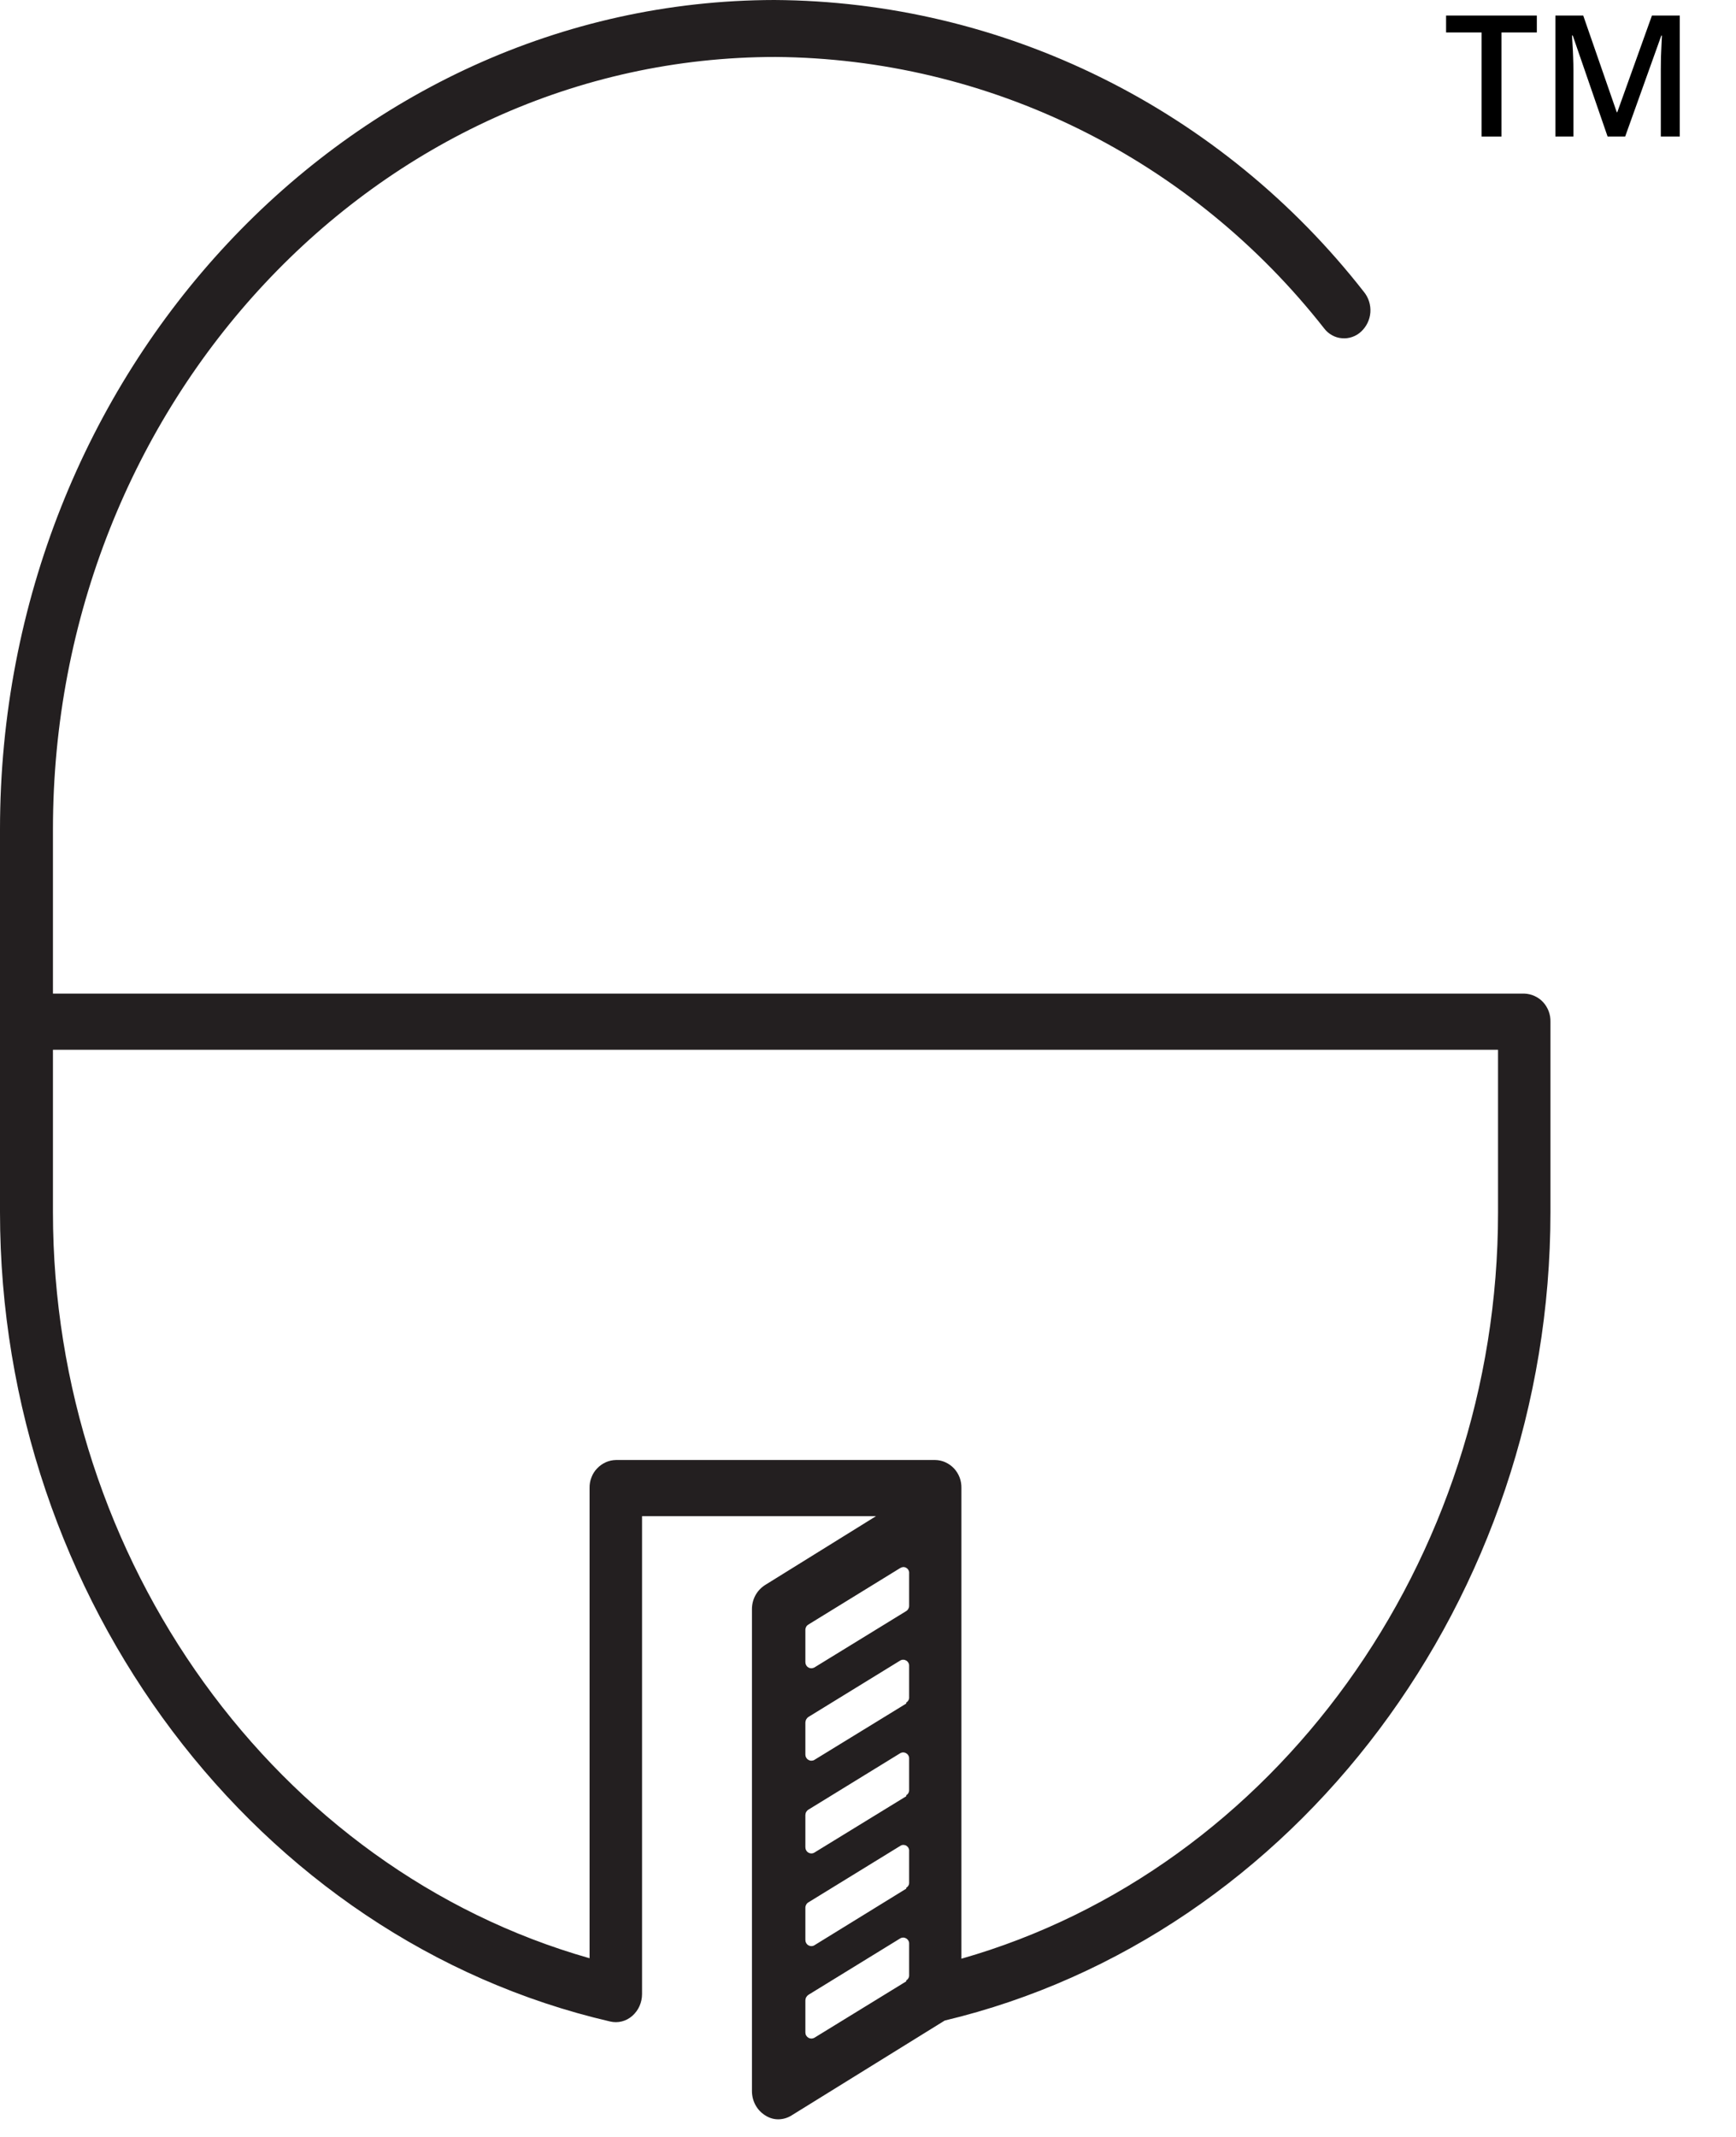 <svg width="26" height="32" viewBox="0 0 26 32" fill="none" xmlns="http://www.w3.org/2000/svg">
<path d="M22.832 14.879H0.793V12.42C0.793 6.04 5.647 0.853 11.616 0.853C13.196 0.865 14.753 1.236 16.174 1.939C17.595 2.642 18.845 3.66 19.832 4.918C19.864 4.96 19.904 4.995 19.95 5.02C19.996 5.046 20.046 5.061 20.098 5.065C20.15 5.07 20.203 5.063 20.252 5.046C20.301 5.029 20.347 5.002 20.385 4.966C20.466 4.891 20.516 4.788 20.524 4.678C20.532 4.567 20.497 4.457 20.428 4.372C19.37 3.017 18.027 1.921 16.499 1.165C14.971 0.408 13.297 0.01 11.598 0C5.215 0.011 0 5.578 0 12.42V18.151C0 23.947 3.843 29.044 9.137 30.271C9.195 30.285 9.255 30.285 9.313 30.27C9.371 30.256 9.424 30.227 9.469 30.188C9.515 30.147 9.553 30.097 9.578 30.04C9.603 29.983 9.616 29.922 9.616 29.86V22.704H13.12L11.459 23.735C11.398 23.774 11.348 23.827 11.313 23.891C11.279 23.955 11.261 24.027 11.262 24.1V31.313C11.262 31.387 11.28 31.459 11.315 31.523C11.35 31.587 11.401 31.64 11.462 31.678C11.521 31.716 11.589 31.737 11.659 31.736C11.728 31.735 11.796 31.715 11.855 31.678L14.149 30.257C19.41 29 23.221 23.921 23.221 18.151V15.302C23.224 15.193 23.185 15.088 23.112 15.008C23.039 14.929 22.938 14.883 22.832 14.879ZM22.436 18.158C22.436 23.382 19.085 27.994 14.399 29.331V22.282C14.4 22.228 14.391 22.174 14.372 22.124C14.353 22.074 14.324 22.028 14.288 21.989C14.251 21.95 14.207 21.919 14.159 21.897C14.111 21.875 14.059 21.864 14.006 21.863H9.226C9.173 21.864 9.121 21.875 9.072 21.897C9.024 21.919 8.98 21.95 8.943 21.989C8.906 22.027 8.877 22.073 8.858 22.124C8.838 22.174 8.829 22.228 8.83 22.282V29.324C4.147 27.994 0.793 23.375 0.793 18.151V15.72H22.436V18.158ZM13.573 24.125L12.195 24.971C12.181 24.978 12.165 24.982 12.149 24.982C12.133 24.981 12.118 24.977 12.105 24.968C12.091 24.96 12.08 24.948 12.073 24.933C12.065 24.919 12.062 24.903 12.062 24.887V24.406C12.062 24.39 12.067 24.373 12.075 24.359C12.083 24.345 12.095 24.334 12.109 24.326L13.484 23.48C13.498 23.472 13.513 23.467 13.529 23.466C13.545 23.466 13.561 23.47 13.575 23.479C13.588 23.487 13.6 23.499 13.607 23.514C13.614 23.528 13.618 23.544 13.616 23.561V24.042C13.617 24.058 13.613 24.074 13.605 24.089C13.598 24.104 13.587 24.116 13.573 24.125ZM13.573 25.51L12.195 26.355C12.181 26.363 12.166 26.366 12.15 26.366C12.135 26.366 12.12 26.361 12.106 26.353C12.093 26.345 12.082 26.334 12.074 26.32C12.066 26.306 12.062 26.291 12.062 26.275V25.794C12.063 25.777 12.067 25.761 12.075 25.746C12.084 25.732 12.095 25.719 12.109 25.71L13.484 24.865C13.498 24.857 13.514 24.853 13.53 24.854C13.545 24.854 13.561 24.859 13.574 24.867C13.588 24.876 13.599 24.888 13.606 24.902C13.614 24.917 13.617 24.933 13.616 24.949V25.43C13.614 25.443 13.61 25.456 13.602 25.467C13.595 25.479 13.585 25.488 13.573 25.495V25.51ZM13.573 26.898L12.195 27.743C12.181 27.751 12.165 27.755 12.149 27.754C12.133 27.754 12.118 27.749 12.105 27.741C12.091 27.732 12.08 27.72 12.073 27.706C12.065 27.691 12.062 27.675 12.062 27.659V27.178C12.063 27.162 12.067 27.146 12.075 27.132C12.084 27.118 12.095 27.106 12.109 27.098L13.484 26.253C13.498 26.245 13.514 26.241 13.53 26.242C13.545 26.242 13.561 26.247 13.574 26.256C13.588 26.264 13.599 26.276 13.606 26.29C13.614 26.305 13.617 26.321 13.616 26.337V26.814C13.615 26.828 13.61 26.842 13.603 26.854C13.595 26.866 13.585 26.876 13.573 26.883V26.898ZM13.573 28.282L12.195 29.131C12.181 29.139 12.165 29.143 12.149 29.142C12.133 29.142 12.118 29.137 12.105 29.129C12.091 29.12 12.08 29.108 12.073 29.094C12.065 29.079 12.062 29.064 12.062 29.047V28.566C12.062 28.55 12.067 28.534 12.075 28.52C12.083 28.506 12.095 28.494 12.109 28.486L13.484 27.641C13.498 27.632 13.513 27.627 13.529 27.627C13.545 27.627 13.561 27.631 13.575 27.639C13.588 27.648 13.6 27.66 13.607 27.674C13.614 27.689 13.618 27.705 13.616 27.721V28.202C13.615 28.216 13.61 28.229 13.603 28.24C13.595 28.252 13.585 28.261 13.573 28.268V28.282ZM13.573 29.67L12.195 30.516C12.181 30.523 12.166 30.527 12.15 30.527C12.135 30.526 12.12 30.522 12.106 30.514C12.093 30.506 12.082 30.494 12.074 30.481C12.066 30.467 12.062 30.451 12.062 30.435V29.954C12.063 29.938 12.067 29.921 12.075 29.907C12.084 29.892 12.095 29.88 12.109 29.871L13.484 29.026C13.498 29.018 13.514 29.014 13.53 29.014C13.545 29.015 13.561 29.02 13.574 29.028C13.588 29.037 13.599 29.049 13.606 29.063C13.614 29.077 13.617 29.093 13.616 29.109V29.59C13.614 29.604 13.61 29.617 13.602 29.628C13.595 29.639 13.585 29.649 13.573 29.656V29.67Z" fill="#231F20"/>
<path d="M22.488 2.045H22.189V0.486H21.658V0.233H23.017V0.486H22.488V2.045Z" fill="black"/>
<path d="M24.077 2.045L23.555 0.532H23.544C23.546 0.566 23.549 0.612 23.552 0.671C23.556 0.729 23.559 0.792 23.561 0.859C23.564 0.926 23.565 0.99 23.565 1.051V2.045H23.295V0.233H23.712L24.214 1.68H24.222L24.741 0.233H25.158V2.045H24.874V1.036C24.874 0.981 24.875 0.921 24.876 0.856C24.879 0.792 24.881 0.731 24.884 0.673C24.887 0.615 24.89 0.569 24.891 0.534H24.881L24.34 2.045H24.077Z" fill="black"/>
</svg>
